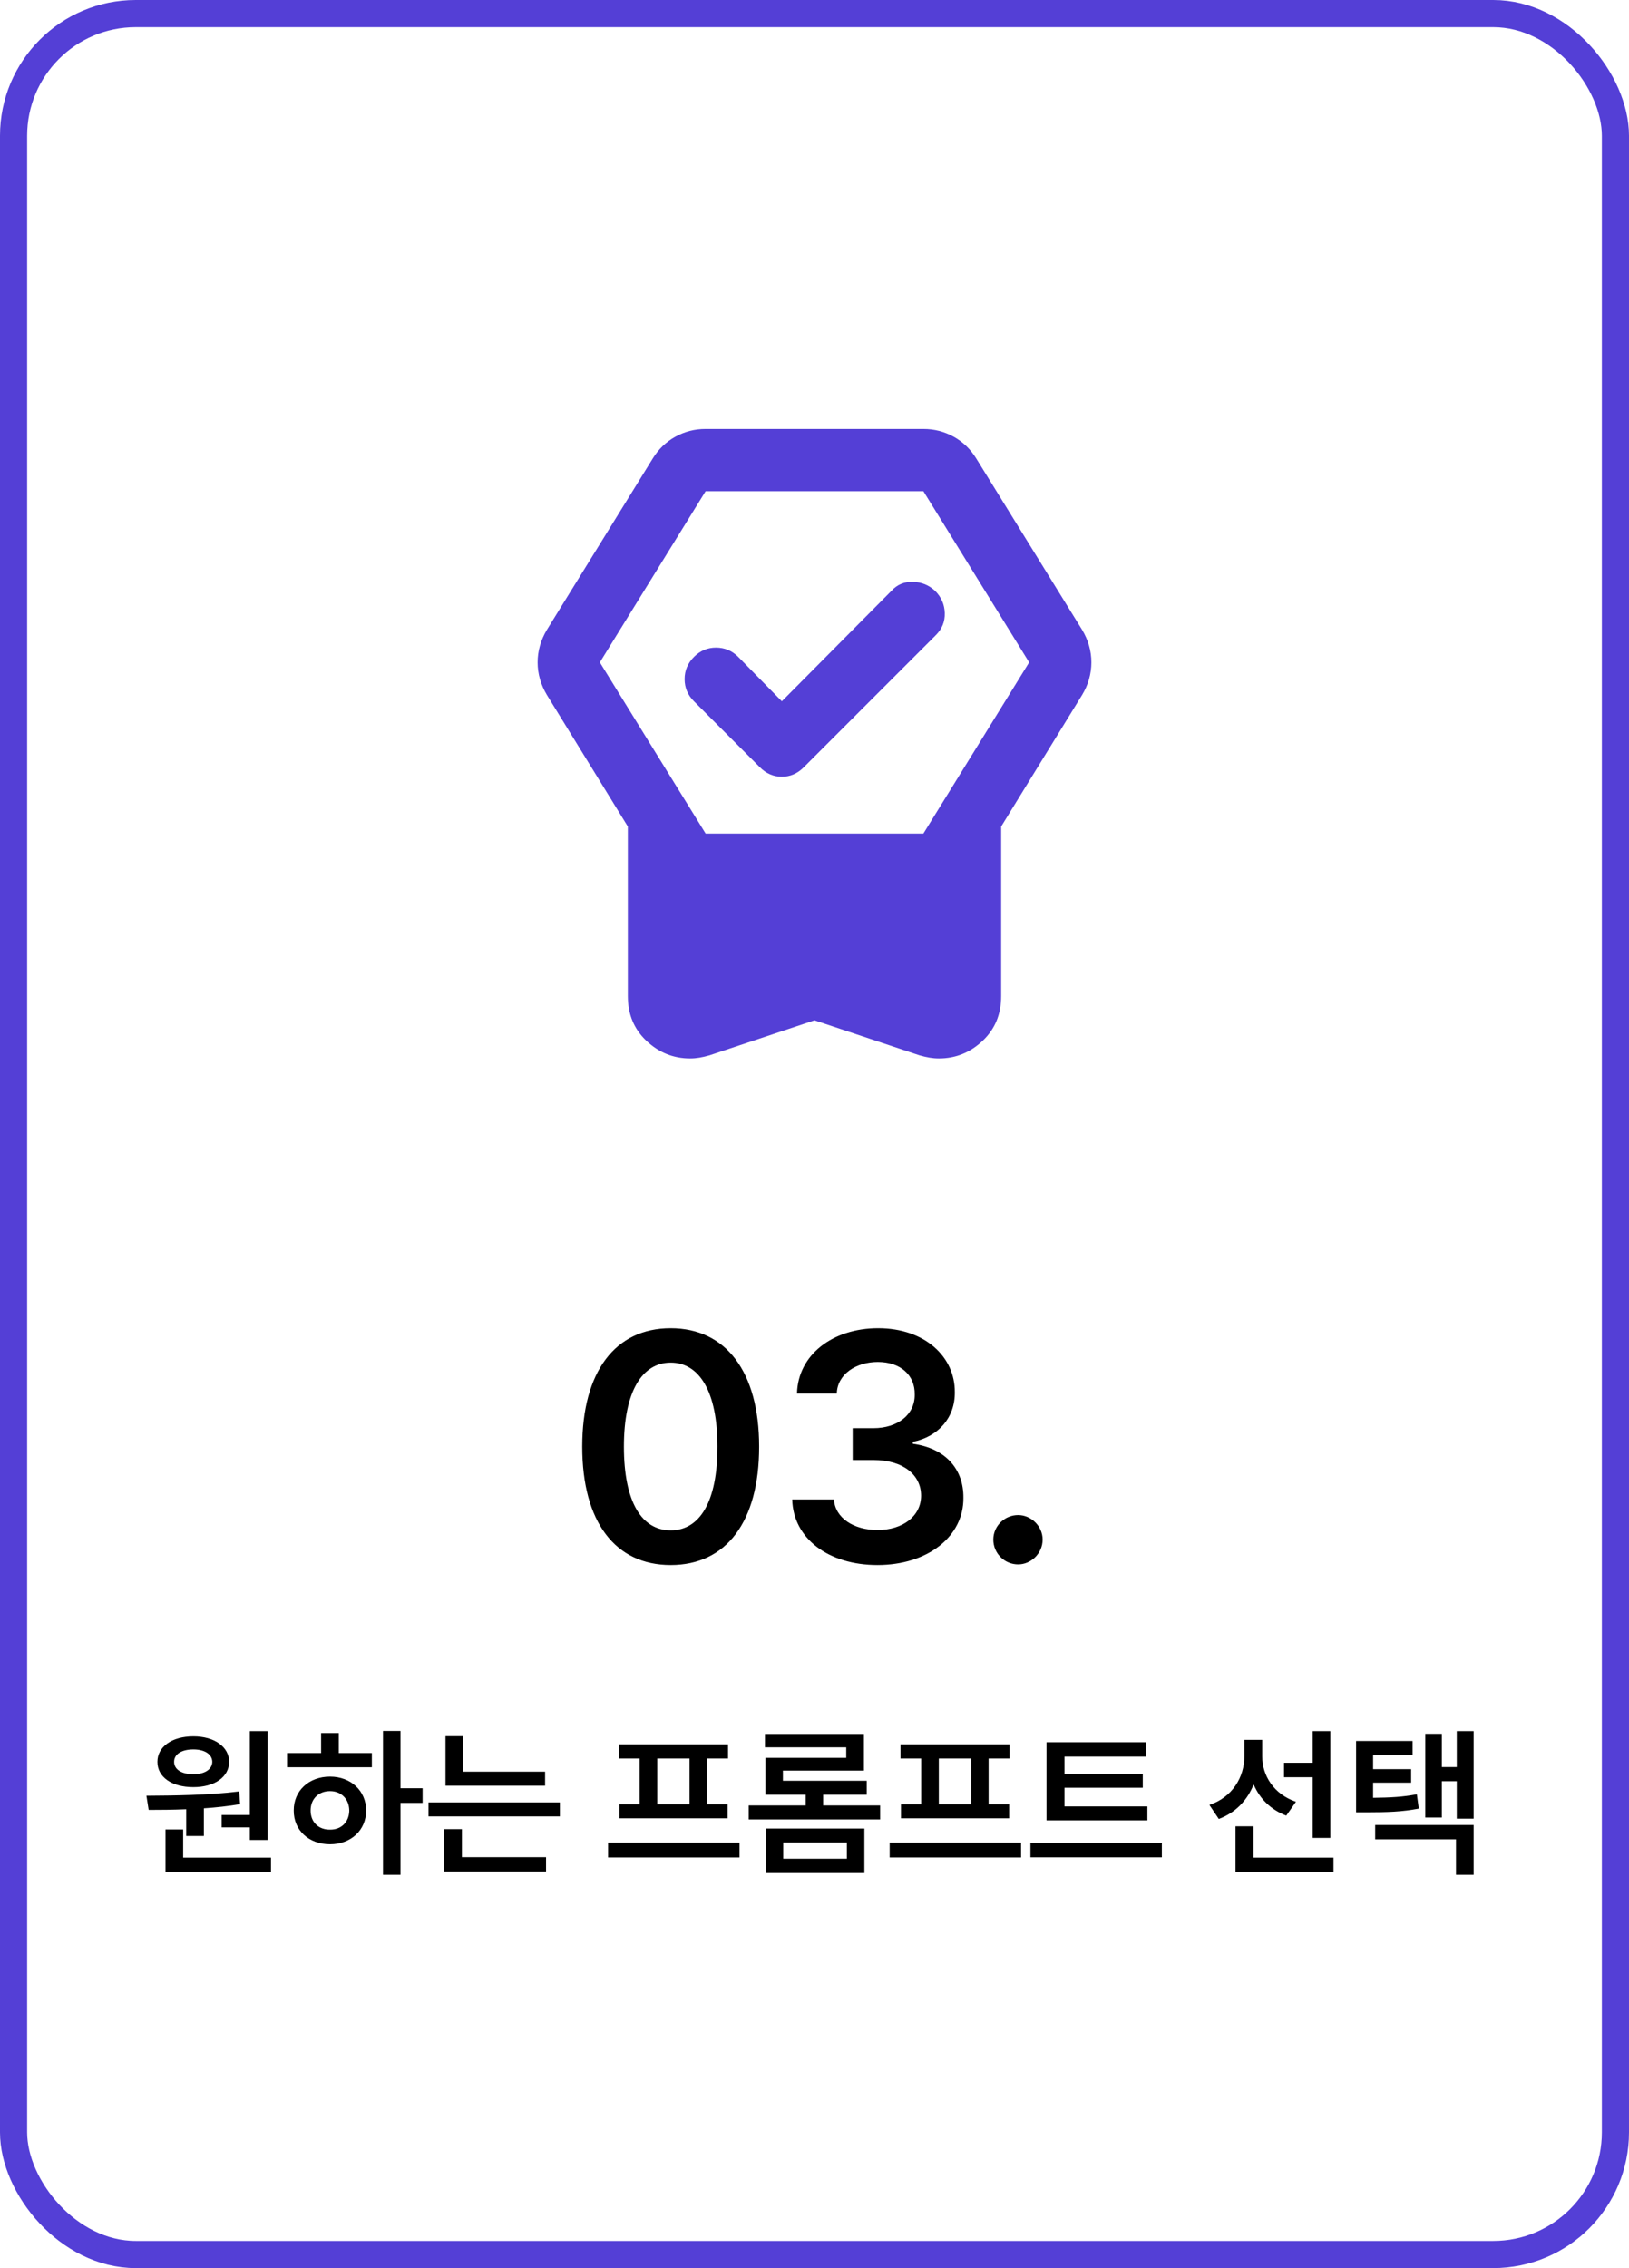 <svg width="120" height="167" viewBox="0 0 120 167" fill="none" xmlns="http://www.w3.org/2000/svg">
<rect x="1" y="1" width="118" height="165" rx="9" stroke="#543FD6" stroke-width="2"/>
<path d="M60 75.125L52.266 77.703C51.998 77.779 51.75 77.837 51.521 77.875C51.292 77.913 51.062 77.932 50.833 77.932C49.611 77.932 48.542 77.502 47.625 76.642C46.708 75.782 46.25 74.684 46.25 73.349V60.859L40.292 51.177C40.062 50.795 39.891 50.403 39.776 50.001C39.661 49.599 39.604 49.189 39.604 48.77C39.604 48.352 39.661 47.942 39.776 47.54C39.891 47.138 40.062 46.746 40.292 46.364L48.083 33.76C48.503 33.073 49.057 32.538 49.745 32.156C50.432 31.774 51.177 31.583 51.979 31.583H68.021C68.823 31.583 69.568 31.774 70.255 32.156C70.943 32.538 71.496 33.073 71.917 33.76L79.708 46.364C79.938 46.746 80.109 47.138 80.224 47.54C80.338 47.942 80.396 48.352 80.396 48.77C80.396 49.189 80.338 49.6 80.224 50.003C80.109 50.407 79.938 50.798 79.708 51.177L73.75 60.859V73.349C73.75 74.685 73.292 75.784 72.375 76.644C71.458 77.504 70.389 77.933 69.167 77.932C68.938 77.932 68.708 77.913 68.479 77.875C68.25 77.837 68.002 77.779 67.734 77.703L60 75.125ZM51.979 61.375H68.021L75.812 48.77L68.021 36.166H51.979L44.188 48.77L51.979 61.375ZM57.594 51.635L65.672 43.5C66.092 43.041 66.618 42.821 67.249 42.84C67.879 42.858 68.423 43.078 68.88 43.5C69.338 43.958 69.578 44.503 69.597 45.134C69.617 45.765 69.397 46.309 68.938 46.765L59.198 56.505C58.739 56.963 58.205 57.192 57.594 57.192C56.983 57.192 56.448 56.963 55.989 56.505L51.12 51.635C50.661 51.177 50.432 50.633 50.432 50.003C50.432 49.374 50.661 48.829 51.12 48.37C51.578 47.91 52.123 47.68 52.754 47.682C53.385 47.684 53.929 47.913 54.385 48.37L57.594 51.635Z" fill="#543FD6"/>
<path d="M49.406 115.234C45.328 115.234 42.891 112.07 42.891 106.516C42.891 100.984 45.328 97.797 49.406 97.797C53.461 97.797 55.922 100.984 55.922 106.516C55.922 112.07 53.484 115.234 49.406 115.234ZM49.406 112.68C51.539 112.68 52.852 110.594 52.852 106.516C52.852 102.461 51.516 100.328 49.406 100.328C47.297 100.328 45.961 102.461 45.961 106.516C45.961 110.594 47.273 112.68 49.406 112.68ZM64.641 115.234C61.008 115.234 58.43 113.266 58.359 110.406H61.43C61.523 111.766 62.883 112.656 64.641 112.656C66.516 112.656 67.852 111.625 67.852 110.125C67.852 108.602 66.539 107.5 64.336 107.5H62.812V105.156H64.336C66.141 105.156 67.406 104.148 67.383 102.672C67.406 101.242 66.328 100.281 64.664 100.281C63.07 100.281 61.688 101.172 61.641 102.602H58.711C58.781 99.742 61.359 97.797 64.688 97.797C68.133 97.797 70.359 99.906 70.336 102.508C70.359 104.406 69.094 105.789 67.242 106.164V106.305C69.633 106.633 70.992 108.156 70.969 110.289C70.992 113.148 68.32 115.234 64.641 115.234ZM75 115.188C73.992 115.188 73.172 114.367 73.172 113.359C73.172 112.375 73.992 111.555 75 111.555C75.961 111.555 76.805 112.375 76.805 113.359C76.805 114.367 75.961 115.188 75 115.188Z" fill="black"/>
<path d="M19.717 127.461V135.477H18.404V134.551H16.33V133.637H18.404V127.461H19.717ZM19.963 136.777V137.832H12.193V134.703H13.494V136.777H19.963ZM10.787 132.219C12.744 132.207 15.369 132.184 17.619 131.902L17.689 132.84C16.816 132.986 15.914 133.086 15.018 133.145V135.184H13.717V133.215C12.727 133.256 11.783 133.262 10.951 133.262L10.787 132.219ZM14.244 127.848C15.791 127.848 16.869 128.609 16.881 129.723C16.869 130.859 15.791 131.586 14.244 131.586C12.674 131.586 11.596 130.859 11.596 129.723C11.596 128.609 12.674 127.848 14.244 127.848ZM14.244 128.809C13.4 128.809 12.826 129.148 12.826 129.723C12.826 130.297 13.4 130.637 14.244 130.637C15.053 130.637 15.627 130.297 15.639 129.723C15.627 129.148 15.053 128.809 14.244 128.809ZM29.502 127.449V131.668H31.131V132.746H29.502V138.043H28.213V127.449H29.502ZM27.393 129.078V130.121H21.146V129.078H23.654V127.602H24.955V129.078H27.393ZM24.311 130.812C25.834 130.812 26.971 131.844 26.971 133.309C26.971 134.773 25.834 135.793 24.311 135.793C22.764 135.793 21.627 134.773 21.639 133.309C21.627 131.844 22.764 130.812 24.311 130.812ZM24.311 131.879C23.479 131.879 22.881 132.441 22.881 133.309C22.881 134.176 23.479 134.727 24.311 134.715C25.119 134.727 25.717 134.176 25.729 133.309C25.717 132.441 25.119 131.879 24.311 131.879ZM40.154 130.449V131.48H32.818V127.836H34.107V130.449H40.154ZM41.244 132.711V133.742H31.564V132.711H41.244ZM40.225 136.742V137.797H32.725V134.68H34.025V136.742H40.225ZM54.475 135.676V136.766H44.795V135.676H54.475ZM53.631 128.434V129.477H52.084V132.852H53.596V133.883H45.627V132.852H47.115V129.477H45.592V128.434H53.631ZM48.416 132.852H50.795V129.477H48.416V132.852ZM64.834 132.934V133.965H55.154V132.934H59.35V132.148H56.385V129.43H62.338V128.656H56.35V127.672H63.639V130.367H57.674V131.117H63.85V132.148H60.639V132.934H64.834ZM63.674 134.633V137.914H56.42V134.633H63.674ZM57.697 135.664V136.859H62.385V135.664H57.697ZM75.217 135.676V136.766H65.537V135.676H75.217ZM74.373 128.434V129.477H72.826V132.852H74.338V133.883H66.369V132.852H67.857V129.477H66.334V128.434H74.373ZM69.158 132.852H71.537V129.477H69.158V132.852ZM84.522 133.004V134.035H77.092V128.281H84.428V129.336H78.416V130.613H84.182V131.633H78.416V133.004H84.522ZM85.588 135.688V136.754H75.908V135.688H85.588ZM92.982 129.324C92.982 130.73 93.826 132.102 95.467 132.664L94.752 133.684C93.609 133.25 92.789 132.424 92.35 131.387C91.887 132.547 91.025 133.467 89.783 133.93L89.092 132.898C90.791 132.324 91.658 130.859 91.67 129.312V128.105H92.982V129.324ZM97.998 127.461V135.324H96.697V130.859H94.588V129.793H96.697V127.461H97.998ZM98.232 136.777V137.832H91.014V134.469H92.338V136.777H98.232ZM104.057 128.188V129.23H101.15V130.262H103.951V131.258H101.15V132.371C102.445 132.359 103.342 132.307 104.373 132.113L104.514 133.168C103.271 133.402 102.24 133.438 100.6 133.438H99.897V128.188H104.057ZM108.557 127.461V133.906H107.314V131.152H106.213V133.824H104.994V127.66H106.213V130.109H107.314V127.461H108.557ZM108.557 134.375V138.043H107.256V135.43H101.303V134.375H108.557Z" fill="black"/>
</svg>
